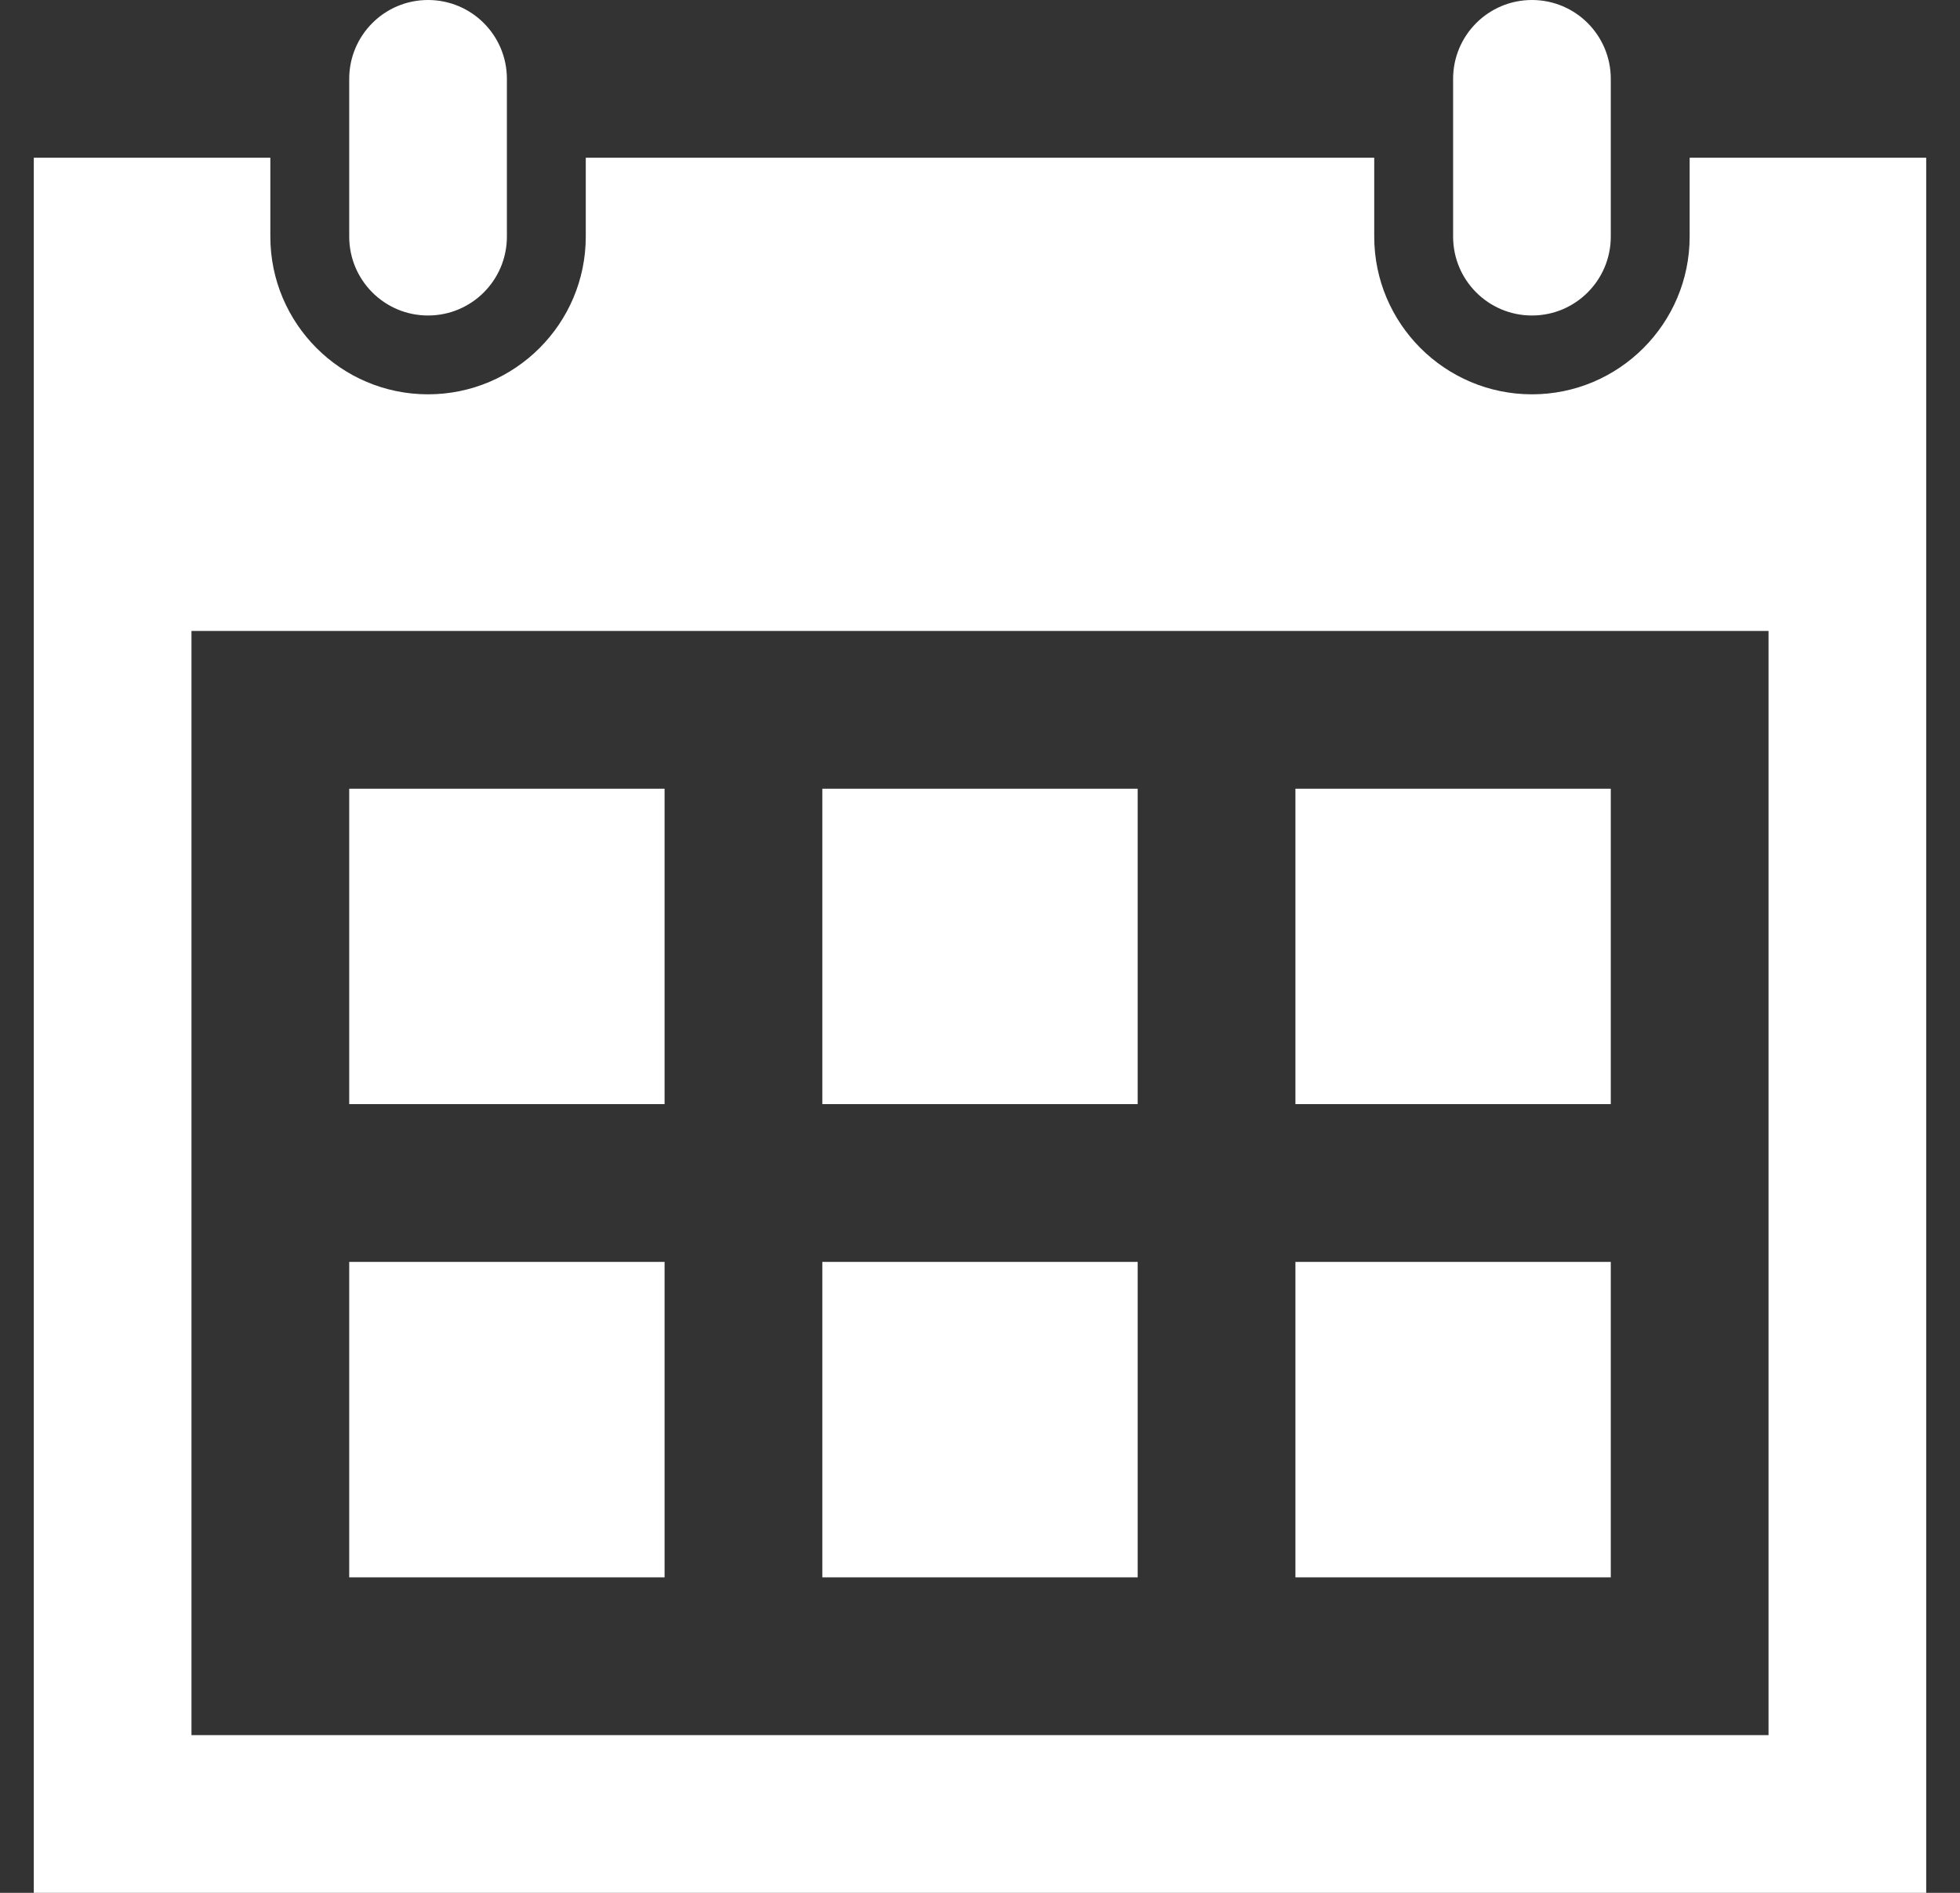 <?xml version="1.0" encoding="UTF-8"?>
<svg width="29px" height="28px" viewBox="0 0 29 28" version="1.1" xmlns="http://www.w3.org/2000/svg" xmlns:xlink="http://www.w3.org/1999/xlink">
    <rect x="0" y="0" width="29" height="28" fill="#333333" stroke="none"/>
    <!-- Generator: Sketch 59.1 (86144) - https://sketch.com -->
    <title>Shape 2</title>
    <desc>Created with Sketch.</desc>
    <g id="Page-1" stroke="none" stroke-width="1" fill="none" fill-rule="evenodd">
        <g id="Events" transform="translate(-172, -361)" fill="#FFFFFF" fill-rule="nonzero">
            <g id="Shape-2" transform="translate(172.5, 361)">
                <path d="M23.333,23.333 L18.667,23.333 L18.667,18.667 L23.333,18.667 L23.333,23.333 Z M16.333,11.667 L11.667,11.667 L11.667,16.333 L16.333,16.333 L16.333,11.667 Z M23.333,11.667 L18.667,11.667 L18.667,16.333 L23.333,16.333 L23.333,11.667 Z M9.333,18.667 L4.667,18.667 L4.667,23.333 L9.333,23.333 L9.333,18.667 Z M16.333,18.667 L11.667,18.667 L11.667,23.333 L16.333,23.333 L16.333,18.667 Z M9.333,11.667 L4.667,11.667 L4.667,16.333 L9.333,16.333 L9.333,11.667 Z M28,2.333 L28,28 L0,28 L0,2.333 L3.5,2.333 L3.5,3.5 C3.5,4.787 4.546,5.833 5.833,5.833 C7.12,5.833 8.167,4.787 8.167,3.5 L8.167,2.333 L19.833,2.333 L19.833,3.5 C19.833,4.787 20.88,5.833 22.167,5.833 C23.453,5.833 24.5,4.787 24.5,3.5 L24.5,2.333 L28,2.333 Z M25.667,9.333 L2.333,9.333 L2.333,25.667 L25.667,25.667 L25.667,9.333 Z M23.333,1.167 C23.333,0.523 22.812,0 22.167,0 C21.521,0 21,0.523 21,1.167 L21,3.5 C21,4.144 21.521,4.667 22.167,4.667 C22.812,4.667 23.333,4.144 23.333,3.5 L23.333,1.167 Z M7,3.5 C7,4.144 6.479,4.667 5.833,4.667 C5.188,4.667 4.667,4.144 4.667,3.5 L4.667,1.167 C4.667,0.523 5.188,0 5.833,0 C6.479,0 7,0.523 7,1.167 L7,3.5 Z" id="Shape"></path>
            </g>
        </g>
    </g>
</svg>